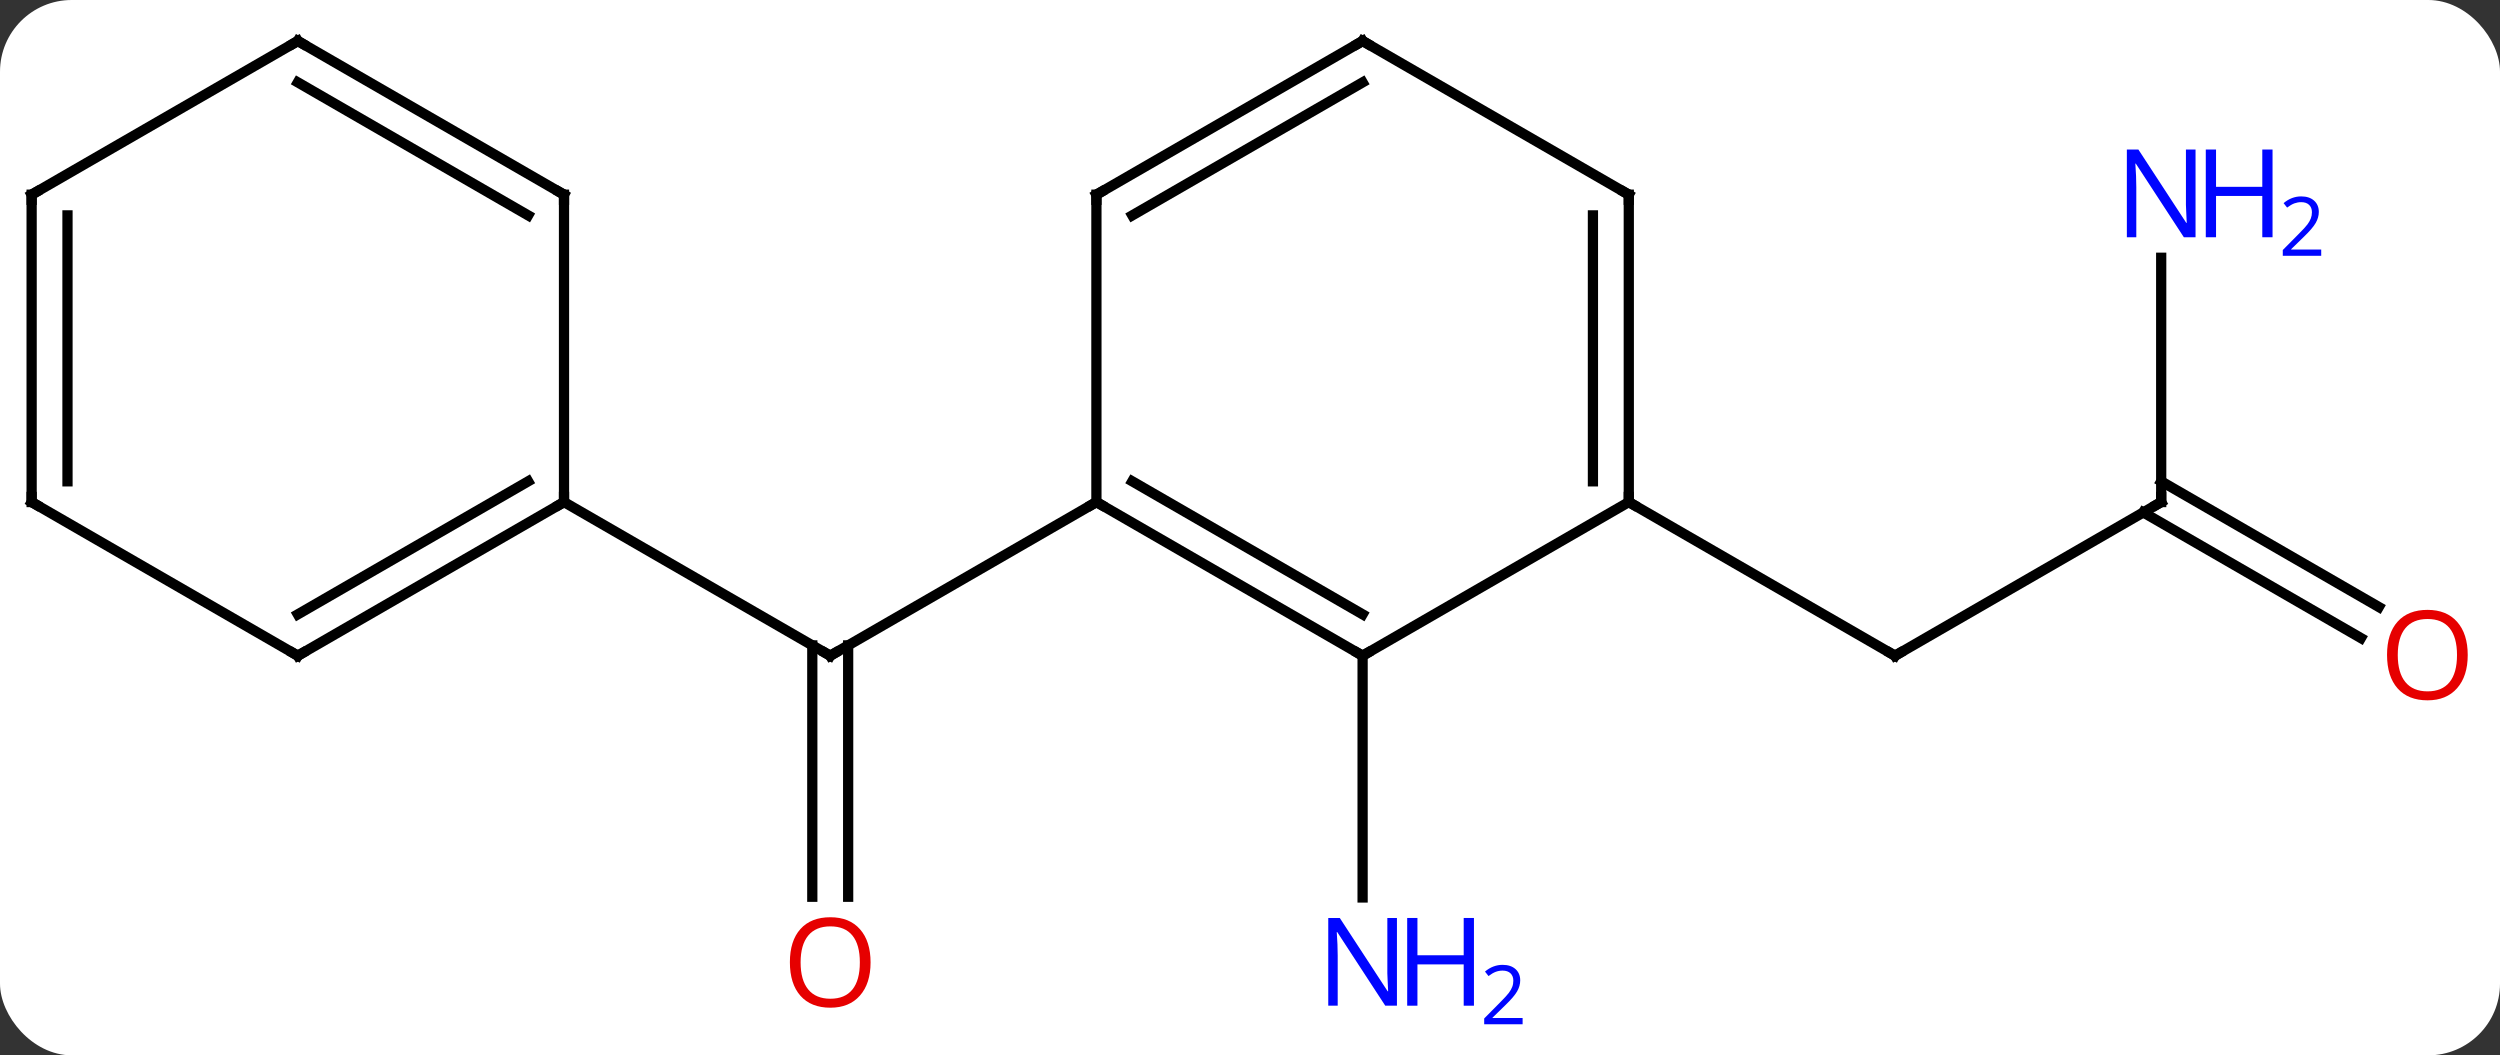 <svg width="244" viewBox="0 0 244 103" style="fill-opacity:1; color-rendering:auto; color-interpolation:auto; text-rendering:auto; stroke:black; stroke-linecap:square; stroke-miterlimit:10; shape-rendering:auto; stroke-opacity:1; fill:black; stroke-dasharray:none; font-weight:normal; stroke-width:1; font-family:'Open Sans'; font-style:normal; stroke-linejoin:miter; font-size:12; stroke-dashoffset:0; image-rendering:auto;" height="103" class="cas-substance-image" xmlns:xlink="http://www.w3.org/1999/xlink" xmlns="http://www.w3.org/2000/svg"><rect x="0" y="0" width="244" height="103" fill="#333333" stroke="none"/><svg class="cas-substance-single-component"><rect y="0" x="0" width="244" stroke="none" ry="7" rx="7" height="103" fill="white" class="cas-substance-group"/><svg y="0" x="0" width="244" viewBox="0 0 244 103" style="fill:black;" height="103" class="cas-substance-single-component-image"><svg><g><g transform="translate(120,49)" style="text-rendering:geometricPrecision; color-rendering:optimizeQuality; color-interpolation:linearRGB; stroke-linecap:butt; image-rendering:optimizeQuality;"><line y2="38.523" y1="13.99" x2="-40.72" x1="-40.72" style="fill:none;"/><line y2="38.523" y1="13.99" x2="-37.22" x1="-37.22" style="fill:none;"/><line y2="0" y1="15" x2="-12.99" x1="-38.97" style="fill:none;"/><line y2="0" y1="15" x2="-64.953" x1="-38.97" style="fill:none;"/><line y2="15" y1="38.594" x2="12.99" x1="12.99" style="fill:none;"/><line y2="0" y1="15" x2="90.933" x1="64.953" style="fill:none;"/><line y2="0" y1="15" x2="38.97" x1="64.953" style="fill:none;"/><line y2="-23.844" y1="0" x2="90.933" x1="90.933" style="fill:none;"/><line y2="13.274" y1="1.01" x2="110.424" x1="89.183" style="fill:none;"/><line y2="10.243" y1="-2.021" x2="112.174" x1="90.933" style="fill:none;"/><line y2="15" y1="0" x2="12.99" x1="-12.99" style="fill:none;"/><line y2="10.959" y1="-2.021" x2="12.99" x1="-9.49" style="fill:none;"/><line y2="-30" y1="0" x2="-12.99" x1="-12.99" style="fill:none;"/><line y2="0" y1="15" x2="38.97" x1="12.99" style="fill:none;"/><line y2="-45" y1="-30" x2="12.99" x1="-12.99" style="fill:none;"/><line y2="-40.959" y1="-27.979" x2="12.99" x1="-9.49" style="fill:none;"/><line y2="-30" y1="0" x2="38.97" x1="38.97" style="fill:none;"/><line y2="-27.979" y1="-2.021" x2="35.47" x1="35.47" style="fill:none;"/><line y2="-30" y1="-45" x2="38.97" x1="12.99" style="fill:none;"/><line y2="15" y1="0" x2="-90.933" x1="-64.953" style="fill:none;"/><line y2="10.959" y1="-2.021" x2="-90.933" x1="-68.453" style="fill:none;"/><line y2="-30" y1="0" x2="-64.953" x1="-64.953" style="fill:none;"/><line y2="0" y1="15" x2="-116.913" x1="-90.933" style="fill:none;"/><line y2="-45" y1="-30" x2="-90.933" x1="-64.953" style="fill:none;"/><line y2="-40.959" y1="-27.979" x2="-90.933" x1="-68.453" style="fill:none;"/><line y2="-30" y1="0" x2="-116.913" x1="-116.913" style="fill:none;"/><line y2="-27.979" y1="-2.021" x2="-113.413" x1="-113.413" style="fill:none;"/><line y2="-30" y1="-45" x2="-116.913" x1="-90.933" style="fill:none;"/><path style="fill:none; stroke-miterlimit:5;" d="M-38.537 14.75 L-38.97 15 L-39.403 14.75"/></g><g transform="translate(120,49)" style="stroke-linecap:butt; fill:rgb(230,0,0); text-rendering:geometricPrecision; color-rendering:optimizeQuality; image-rendering:optimizeQuality; font-family:'Open Sans'; stroke:rgb(230,0,0); color-interpolation:linearRGB; stroke-miterlimit:5;"><path style="stroke:none;" d="M-35.032 44.93 Q-35.032 46.992 -36.072 48.172 Q-37.111 49.352 -38.954 49.352 Q-40.845 49.352 -41.876 48.188 Q-42.907 47.023 -42.907 44.914 Q-42.907 42.82 -41.876 41.672 Q-40.845 40.523 -38.954 40.523 Q-37.095 40.523 -36.064 41.695 Q-35.032 42.867 -35.032 44.93 ZM-41.861 44.93 Q-41.861 46.664 -41.118 47.57 Q-40.376 48.477 -38.954 48.477 Q-37.532 48.477 -36.806 47.578 Q-36.079 46.68 -36.079 44.93 Q-36.079 43.195 -36.806 42.305 Q-37.532 41.414 -38.954 41.414 Q-40.376 41.414 -41.118 42.312 Q-41.861 43.211 -41.861 44.93 Z"/><path style="fill:rgb(0,5,255); stroke:none;" d="M16.342 49.156 L15.201 49.156 L10.513 41.969 L10.467 41.969 Q10.56 43.234 10.56 44.281 L10.56 49.156 L9.638 49.156 L9.638 40.594 L10.763 40.594 L15.435 47.75 L15.482 47.75 Q15.482 47.594 15.435 46.734 Q15.388 45.875 15.404 45.5 L15.404 40.594 L16.342 40.594 L16.342 49.156 Z"/><path style="fill:rgb(0,5,255); stroke:none;" d="M23.857 49.156 L22.857 49.156 L22.857 45.125 L18.342 45.125 L18.342 49.156 L17.342 49.156 L17.342 40.594 L18.342 40.594 L18.342 44.234 L22.857 44.234 L22.857 40.594 L23.857 40.594 L23.857 49.156 Z"/><path style="fill:rgb(0,5,255); stroke:none;" d="M28.607 50.966 L24.857 50.966 L24.857 50.403 L26.357 48.888 Q27.045 48.2 27.263 47.903 Q27.482 47.606 27.592 47.325 Q27.701 47.044 27.701 46.716 Q27.701 46.263 27.427 45.997 Q27.154 45.731 26.654 45.731 Q26.31 45.731 25.99 45.848 Q25.67 45.966 25.279 46.263 L24.935 45.825 Q25.717 45.169 26.654 45.169 Q27.451 45.169 27.912 45.583 Q28.373 45.997 28.373 46.684 Q28.373 47.231 28.068 47.763 Q27.763 48.294 26.92 49.106 L25.67 50.325 L25.67 50.356 L28.607 50.356 L28.607 50.966 Z"/><path style="fill:none; stroke:black;" d="M65.386 14.75 L64.953 15 L64.52 14.75"/><path style="fill:none; stroke:black;" d="M90.5 0.25 L90.933 0 L90.933 -0.5"/><path style="fill:rgb(0,5,255); stroke:none;" d="M94.285 -25.844 L93.144 -25.844 L88.456 -33.031 L88.41 -33.031 Q88.503 -31.766 88.503 -30.719 L88.503 -25.844 L87.581 -25.844 L87.581 -34.406 L88.706 -34.406 L93.378 -27.25 L93.425 -27.25 Q93.425 -27.406 93.378 -28.266 Q93.331 -29.125 93.347 -29.5 L93.347 -34.406 L94.285 -34.406 L94.285 -25.844 Z"/><path style="fill:rgb(0,5,255); stroke:none;" d="M101.8 -25.844 L100.8 -25.844 L100.8 -29.875 L96.285 -29.875 L96.285 -25.844 L95.285 -25.844 L95.285 -34.406 L96.285 -34.406 L96.285 -30.766 L100.8 -30.766 L100.8 -34.406 L101.8 -34.406 L101.8 -25.844 Z"/><path style="fill:rgb(0,5,255); stroke:none;" d="M106.55 -24.034 L102.8 -24.034 L102.8 -24.597 L104.3 -26.113 Q104.988 -26.8 105.206 -27.097 Q105.425 -27.394 105.535 -27.675 Q105.644 -27.956 105.644 -28.284 Q105.644 -28.738 105.371 -29.003 Q105.097 -29.269 104.597 -29.269 Q104.253 -29.269 103.933 -29.152 Q103.613 -29.034 103.222 -28.738 L102.878 -29.175 Q103.66 -29.831 104.597 -29.831 Q105.394 -29.831 105.855 -29.417 Q106.316 -29.003 106.316 -28.316 Q106.316 -27.769 106.011 -27.238 Q105.706 -26.706 104.863 -25.894 L103.613 -24.675 L103.613 -24.644 L106.55 -24.644 L106.55 -24.034 Z"/><path style="stroke:none;" d="M120.85 14.93 Q120.85 16.992 119.811 18.172 Q118.772 19.352 116.929 19.352 Q115.038 19.352 114.007 18.188 Q112.975 17.023 112.975 14.914 Q112.975 12.82 114.007 11.672 Q115.038 10.523 116.929 10.523 Q118.788 10.523 119.819 11.695 Q120.85 12.867 120.85 14.93 ZM114.022 14.93 Q114.022 16.664 114.765 17.57 Q115.507 18.477 116.929 18.477 Q118.35 18.477 119.077 17.578 Q119.804 16.68 119.804 14.93 Q119.804 13.195 119.077 12.305 Q118.35 11.414 116.929 11.414 Q115.507 11.414 114.765 12.312 Q114.022 13.211 114.022 14.93 Z"/><path style="fill:none; stroke:black;" d="M-12.557 0.25 L-12.99 0 L-13.423 0.25"/><path style="fill:none; stroke:black;" d="M12.557 14.75 L12.99 15 L13.423 14.75"/><path style="fill:none; stroke:black;" d="M-12.99 -29.5 L-12.99 -30 L-12.557 -30.25"/><path style="fill:none; stroke:black;" d="M38.97 -0.5 L38.97 0 L39.403 0.25"/><path style="fill:none; stroke:black;" d="M12.557 -44.75 L12.99 -45 L13.423 -44.75"/><path style="fill:none; stroke:black;" d="M38.97 -29.5 L38.97 -30 L38.537 -30.25"/><path style="fill:none; stroke:black;" d="M-65.386 0.25 L-64.953 0 L-64.953 -0.5"/><path style="fill:none; stroke:black;" d="M-90.5 14.75 L-90.933 15 L-91.366 14.75"/><path style="fill:none; stroke:black;" d="M-64.953 -29.5 L-64.953 -30 L-65.386 -30.25"/><path style="fill:none; stroke:black;" d="M-116.48 0.25 L-116.913 0 L-116.913 -0.5"/><path style="fill:none; stroke:black;" d="M-90.5 -44.75 L-90.933 -45 L-91.366 -44.75"/><path style="fill:none; stroke:black;" d="M-116.913 -29.5 L-116.913 -30 L-116.48 -30.25"/></g></g></svg></svg></svg></svg>